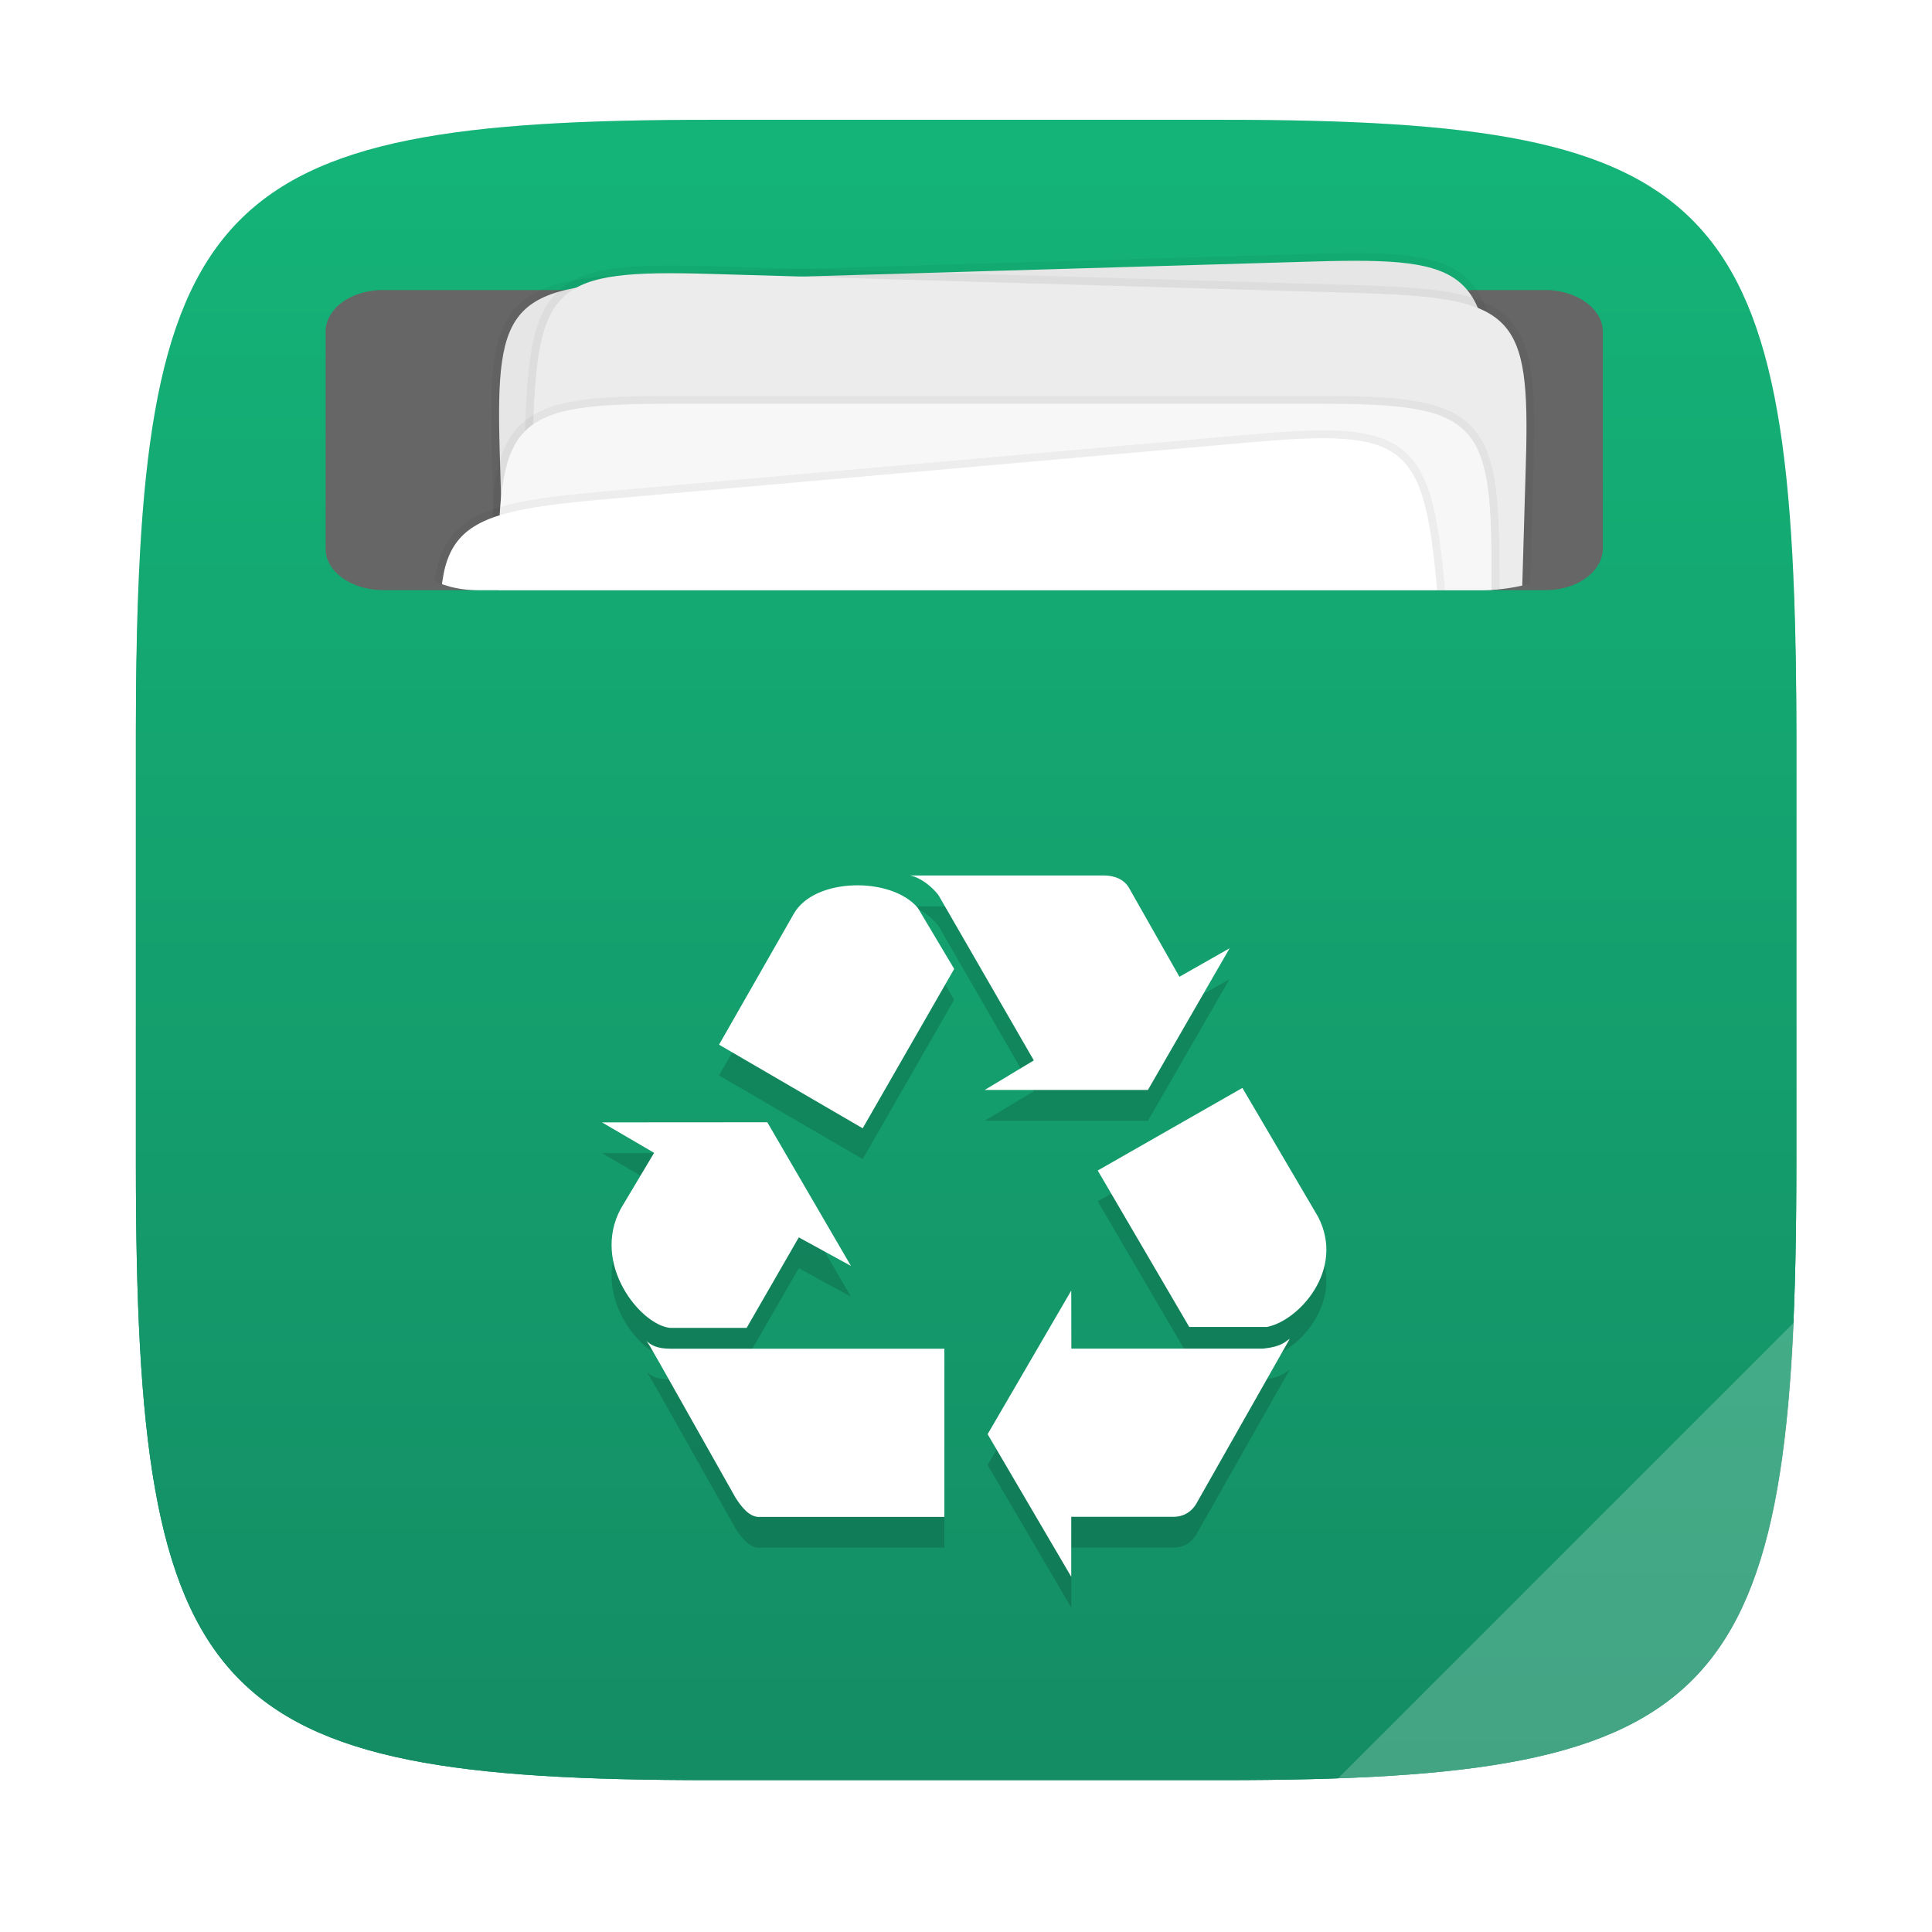 <?xml version="1.0" encoding="UTF-8"?>
<!-- Created with Inkscape (http://www.inkscape.org/) -->
<svg width="64" height="64" version="1.1" viewBox="0 0 16.933 16.933" xmlns="http://www.w3.org/2000/svg" xmlns:cc="http://creativecommons.org/ns#" xmlns:dc="http://purl.org/dc/elements/1.1/" xmlns:rdf="http://www.w3.org/1999/02/22-rdf-syntax-ns#" xmlns:xlink="http://www.w3.org/1999/xlink">
 <defs>
  <filter id="filter2761" x="-.024" y="-.024" width="1.048" height="1.048" color-interpolation-filters="sRGB">
   <feGaussianBlur stdDeviation="0.146"/>
  </filter>
  <clipPath id="c-3">
   <path d="m8.48-0.62c-2.036 0.003-6.28 0.835-5.327 4.393 0 0 0.022 0.725 0.815 0.725h8.731c1.058 0 1.105-0.725 1.105-0.725 1.071-3.998-3.29-4.39-5.325-4.393z" fill="#666" stroke-width="1.032" style="paint-order:stroke markers fill"/>
  </clipPath>
  <filter id="a-6" x="-.021" y="-.028" width="1.042" height="1.056" color-interpolation-filters="sRGB">
   <feGaussianBlur stdDeviation="1.12"/>
  </filter>
  <linearGradient id="linearGradient1095" x1="8.408" x2="8.408" y1="281.15" y2="295.88" gradientTransform="translate(-.131 -280.07)" gradientUnits="userSpaceOnUse">
   <stop stop-color="#14b478" offset="0"/>
   <stop stop-color="#148c64" offset="1"/>
  </linearGradient>
  <linearGradient id="linearGradient2725" x1="8.408" x2="8.408" y1="281.15" y2="295.88" gradientTransform="translate(-.131 -280.07)" gradientUnits="userSpaceOnUse">
   <stop stop-color="#14b478" offset="0"/>
   <stop stop-color="#148c64" offset="1"/>
  </linearGradient>
 </defs>
 <path d="m10.709 1.05c4.405 0 5.035 0.673 5.035 5.388v3.776c0 4.715-0.63 5.388-5.035 5.388h-4.483c-4.405 0-5.035-0.673-5.035-5.388v-3.776c0-4.715 0.63-5.388 5.035-5.388z" enable-background="new" fill="#141414" filter="url(#filter2761)" opacity=".3"/>
 <path d="m10.709 1.05c4.405 0 5.035 0.673 5.035 5.388v3.776c0 4.715-0.63 5.388-5.035 5.388h-4.483c-4.405 0-5.035-0.673-5.035-5.388v-3.776c0-4.715 0.63-5.388 5.035-5.388z" enable-background="new" fill="url(#linearGradient2725)"/>
 <path d="m3.361 2.542a0.507 0.364 0 0 0-0.036 7.407e-4 0.507 0.364 0 0 0-0.051 0.004 0.507 0.364 0 0 0-0.049 0.008 0.507 0.364 0 0 0-0.048 0.011 0.507 0.364 0 0 0-0.047 0.015 0.507 0.364 0 0 0-0.044 0.018 0.507 0.364 0 0 0-0.041 0.021 0.507 0.364 0 0 0-0.038 0.024 0.507 0.364 0 0 0-0.035 0.027 0.507 0.364 0 0 0-0.03 0.029 0.507 0.364 0 0 0-0.026 0.031 0.507 0.364 0 0 0-0.022 0.033 0.507 0.364 0 0 0-0.018 0.034 0.507 0.364 0 0 0-0.012 0.035 0.507 0.364 0 0 0-0.008 0.036 0.507 0.364 0 0 0-0.002 0.036v1.905a0.507 0.364 0 0 0 0.001 0.026 0.507 0.364 0 0 0 0.006 0.036 0.507 0.364 0 0 0 0.011 0.036 0.507 0.364 0 0 0 0.016 0.034 0.507 0.364 0 0 0 0.021 0.033 0.507 0.364 0 0 0 0.025 0.031 0.507 0.364 0 0 0 0.029 0.029 0.507 0.364 0 0 0 0.034 0.027 0.507 0.364 0 0 0 0.037 0.025 0.507 0.364 0 0 0 0.04 0.022 0.507 0.364 0 0 0 0.043 0.019 0.507 0.364 0 0 0 0.045 0.016 0.507 0.364 0 0 0 0.048 0.012 0.507 0.364 0 0 0 0.049 0.009 0.507 0.364 0 0 0 0.05 0.006 0.507 0.364 0 0 0 0.051 0.002h10.179a0.507 0.364 0 0 0 0.036-7.407e-4 0.507 0.364 0 0 0 0.051-0.004 0.507 0.364 0 0 0 0.05-0.008 0.507 0.364 0 0 0 0.048-0.011 0.507 0.364 0 0 0 0.046-0.015 0.507 0.364 0 0 0 0.044-0.018 0.507 0.364 0 0 0 0.041-0.021 0.507 0.364 0 0 0 0.038-0.024 0.507 0.364 0 0 0 0.035-0.027 0.507 0.364 0 0 0 0.03-0.029 0.507 0.364 0 0 0 0.027-0.031 0.507 0.364 0 0 0 0.022-0.033 0.507 0.364 0 0 0 0.018-0.034 0.507 0.364 0 0 0 0.012-0.035 0.507 0.364 0 0 0 0.008-0.036 0.507 0.364 0 0 0 0.003-0.036v-1.905a0.507 0.364 0 0 0-0.002-0.026 0.507 0.364 0 0 0-0.006-0.036 0.507 0.364 0 0 0-0.011-0.035 0.507 0.364 0 0 0-0.016-0.034 0.507 0.364 0 0 0-0.021-0.033 0.507 0.364 0 0 0-0.025-0.031 0.507 0.364 0 0 0-0.029-0.03 0.507 0.364 0 0 0-0.034-0.027 0.507 0.364 0 0 0-0.037-0.025 0.507 0.364 0 0 0-0.04-0.022 0.507 0.364 0 0 0-0.043-0.019 0.507 0.364 0 0 0-0.046-0.016 0.507 0.364 0 0 0-0.048-0.013 0.507 0.364 0 0 0-0.049-0.009 0.507 0.364 0 0 0-0.05-0.006 0.507 0.364 0 0 0-0.051-0.001z" fill="#666"/>
 <g transform="translate(.242 .676)" clip-path="url(#c-3)">
  <g transform="matrix(.068 -.002 -.002 -.068 -28.761 13.955)">
   <path d="m616 89.232c0-19.252-2.072-21.324-22.282-21.229h-83.436c-20.21-0.094-22.282 1.977-22.282 21.229v53.538c0 19.252 2.071 21.229 22.282 21.229h83.436c20.211 0 22.282-1.977 22.282-21.229z" color="#000000" filter="url(#a-6)" opacity=".2" stroke="#000" stroke-width="2"/>
   <path d="m616 89.232c0-19.252-2.072-21.324-22.282-21.229h-83.436c-20.21-0.094-22.282 1.977-22.282 21.229v53.538c0 19.252 2.071 21.229 22.282 21.229h83.436c20.211 0 22.282-1.977 22.282-21.229z" color="#000000" fill="#e6e6e6"/>
  </g>
  <g transform="matrix(.068 .002 .002 -.068 -29.034 11.584)">
   <path d="m616 85.232c0-19.252-2.072-21.324-22.282-21.229h-83.436c-20.21-0.094-22.282 1.977-22.282 21.229v53.538c0 19.252 2.071 21.229 22.282 21.229h83.436c20.211 0 22.282-1.977 22.282-21.229z" color="#000000" filter="url(#a-6)" opacity=".2" stroke="#000" stroke-width="2"/>
   <path d="m616 85.232c0-19.252-2.072-21.324-22.282-21.229h-83.436c-20.21-0.094-22.282 1.977-22.282 21.229v53.538c0 19.252 2.071 21.229 22.282 21.229h83.436c20.211 0 22.282-1.977 22.282-21.229z" color="#000000" fill="#ececec"/>
  </g>
  <g transform="matrix(.068 0 0 -.068 -29.057 13.47)">
   <path d="m616 81.232c0-19.252-2.072-21.324-22.282-21.229h-83.436c-20.21-0.094-22.282 1.977-22.282 21.229v53.538c0 19.252 2.071 21.229 22.282 21.229h83.436c20.211 0 22.282-1.977 22.282-21.229z" color="#000000" filter="url(#a-6)" opacity=".2" stroke="#000" stroke-width="2"/>
   <path d="m616 81.232c0-19.252-2.072-21.324-22.282-21.229h-83.436c-20.21-0.094-22.282 1.977-22.282 21.229v53.538c0 19.252 2.071 21.229 22.282 21.229h83.436c20.211 0 22.282-1.977 22.282-21.229z" color="#000000" fill="#f7f7f7"/>
  </g>
  <g transform="matrix(.068 -.006 -.006 -.068 -28.748 17.099)">
   <path d="m616 77.232c0-19.252-2.072-21.324-22.282-21.229h-83.436c-20.21-0.094-22.282 1.977-22.282 21.229v53.538c0 19.252 2.071 21.229 22.282 21.229h83.436c20.211 0 22.282-1.977 22.282-21.229z" color="#000000" filter="url(#a-6)" opacity=".2" stroke="#000" stroke-width="2"/>
   <path d="m616 77.232c0-19.252-2.072-21.324-22.282-21.229h-83.436c-20.21-0.094-22.282 1.977-22.282 21.229v53.538c0 19.252 2.071 21.229 22.282 21.229h83.436c20.211 0 22.282-1.977 22.282-21.229z" color="#000000" fill="#fff"/>
  </g>
 </g>
 <path d="m15.727 11.554-4.031 4.031c3.118-0.105 3.896-0.844 4.031-4.031z" enable-background="new" opacity=".1"/>
 <path d="m1.215 5.174c-0.015 0.388-0.024 0.802-0.024 1.264v3.776c0 4.715 0.63 5.388 5.035 5.388h4.483c4.405 0 5.035-0.673 5.035-5.388v-3.776c0-0.463-0.009-0.876-0.024-1.264z" enable-background="new" fill="url(#linearGradient1095)"/>
 <g transform="translate(-9.425 -2.398)">
  <path d="m17.4 10.341c0.095 0.017 0.198 0.103 0.25 0.172l0.836 1.449-0.431 0.259h1.431l0.716-1.242-0.44 0.25-0.44-0.776c-0.043-0.078-0.129-0.112-0.224-0.112zm-0.494 0.087c-0.22 7e-3 -0.433 0.089-0.524 0.249l-0.655 1.147 1.259 0.733 0.802-1.397-0.319-0.535c-0.116-0.138-0.343-0.205-0.562-0.197zm3.408 1.775-1.268 0.724 0.802 1.371h0.681c0.276-0.052 0.69-0.5 0.448-0.966zm-5.613 0.302 0.457 0.267-0.293 0.491c-0.259 0.483 0.172 1.015 0.431 1.043h0.673l0.457-0.793 0.457 0.25-0.733-1.259zm4.113 1.474-0.733 1.259 0.733 1.25v-0.526h0.897c0.103 0 0.172-0.06 0.207-0.129l0.811-1.431c-0.043 0.026-0.069 0.069-0.233 0.086h-1.681zm-3.725 0.44c0.034 0.043 0.026 0.035 0.785 1.38 0.052 0.078 0.121 0.172 0.216 0.164h1.612v-1.474h-2.397c-0.129 0-0.175-0.035-0.216-0.069z" enable-background="new" opacity=".15"/>
  <path d="m17.4 10.071c0.095 0.017 0.198 0.103 0.25 0.172l0.836 1.449-0.431 0.259h1.431l0.716-1.242-0.44 0.25-0.44-0.776c-0.043-0.078-0.129-0.112-0.224-0.112zm-0.494 0.087c-0.22 7e-3 -0.433 0.089-0.524 0.249l-0.655 1.147 1.259 0.733 0.802-1.397-0.319-0.535c-0.116-0.138-0.343-0.205-0.562-0.197zm3.408 1.775-1.268 0.724 0.802 1.371h0.681c0.276-0.052 0.69-0.5 0.448-0.966zm-5.613 0.302 0.457 0.267-0.293 0.491c-0.259 0.483 0.172 1.015 0.431 1.043h0.673l0.457-0.793 0.457 0.25-0.733-1.259zm4.113 1.474-0.733 1.259 0.733 1.25v-0.526h0.897c0.103 0 0.172-0.06 0.207-0.129l0.811-1.431c-0.043 0.026-0.069 0.069-0.233 0.086h-1.681zm-3.725 0.44c0.034 0.043 0.026 0.035 0.785 1.38 0.052 0.078 0.121 0.172 0.216 0.164h1.612v-1.474h-2.397c-0.129 0-0.175-0.035-0.216-0.069z" enable-background="new" fill="#fff"/>
 </g>
 <path d="m15.743 11.571-4.031 4.031c3.118-0.105 3.896-0.844 4.031-4.031z" enable-background="new" fill="#fff" opacity=".2"/>
</svg>
